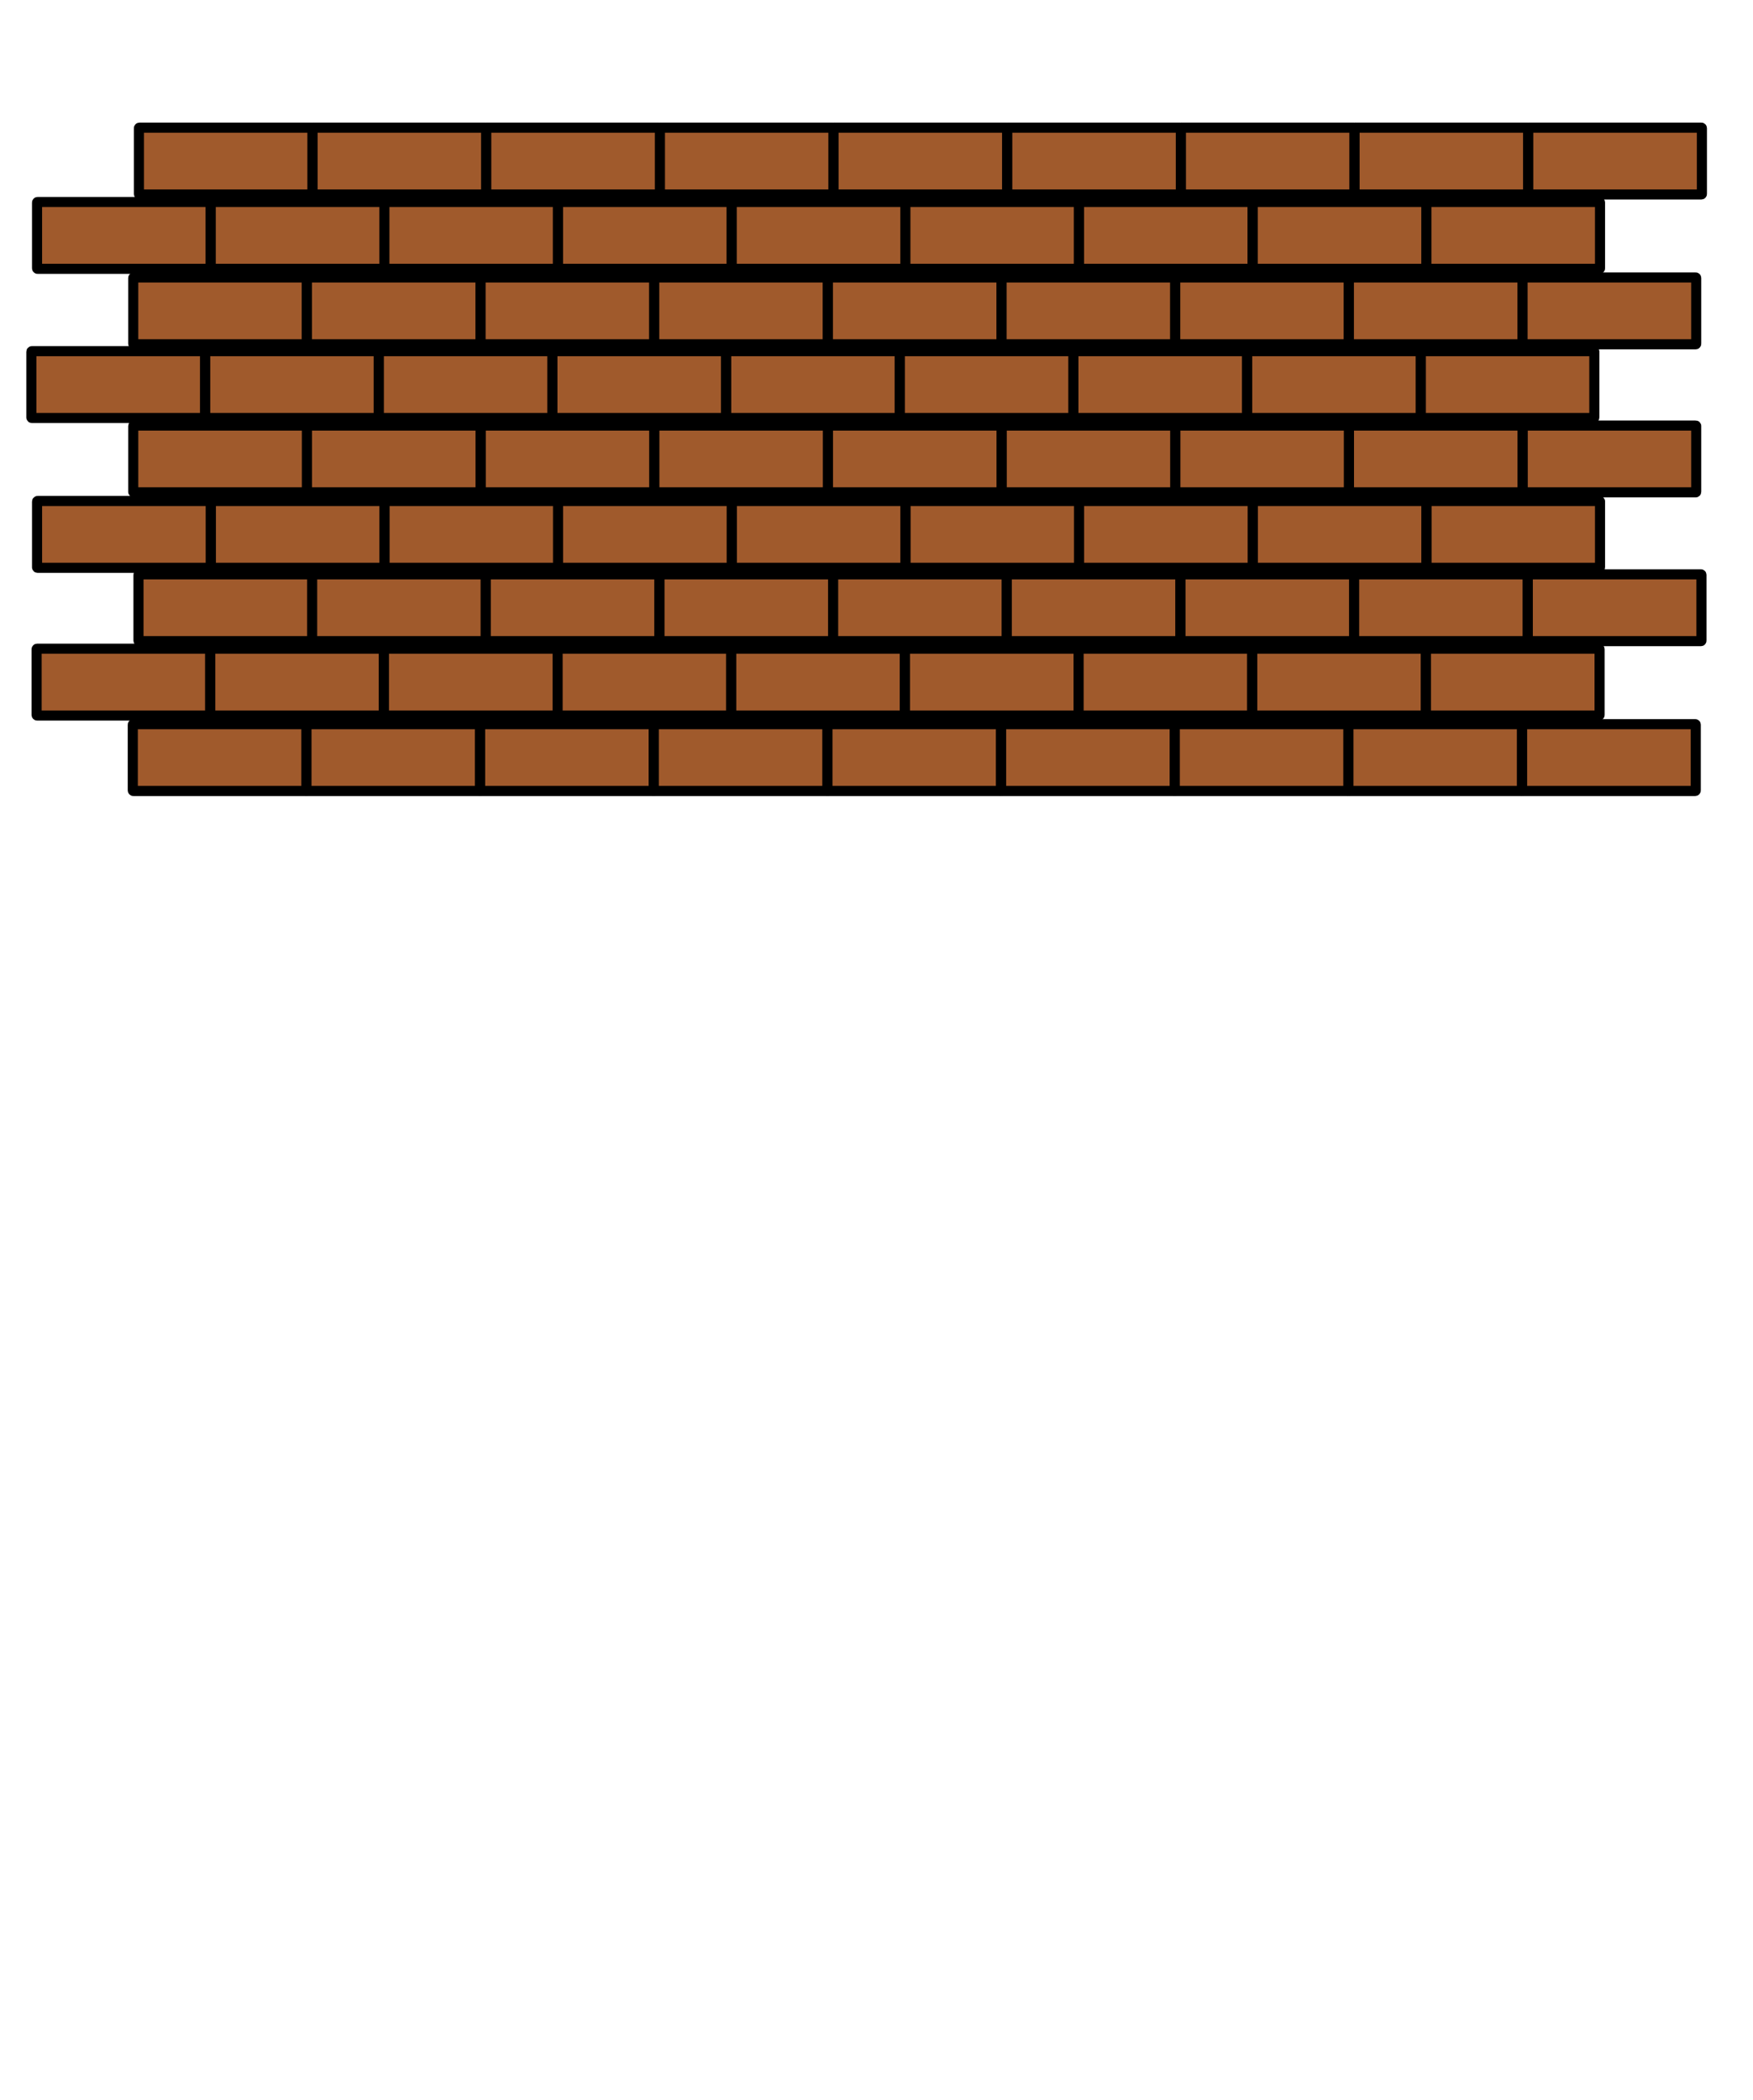 <?xml version="1.0" encoding="UTF-8" standalone="no"?>
<!-- Created with Inkscape (http://www.inkscape.org/) -->

<svg
   xmlns:dc="http://purl.org/dc/elements/1.1/"
   xmlns:cc="http://creativecommons.org/ns#"
   xmlns:rdf="http://www.w3.org/1999/02/22-rdf-syntax-ns#"
   xmlns:svg="http://www.w3.org/2000/svg"
   xmlns="http://www.w3.org/2000/svg"
   xmlns:sodipodi="http://sodipodi.sourceforge.net/DTD/sodipodi-0.dtd"
   xmlns:inkscape="http://www.inkscape.org/namespaces/inkscape"
   width="248mm"
   height="297mm"
   viewBox="0 0 248 297"
   version="1.1"
   id="svg8"
   inkscape:version="0.92.3 (2405546, 2018-03-11)"
   sodipodi:docname="Mauer.svg">
  <defs
     id="defs2" />
  <sodipodi:namedview
     id="base"
     pagecolor="#ffffff"
     bordercolor="#666666"
     borderopacity="1.0"
     inkscape:pageopacity="0.0"
     inkscape:pageshadow="2"
     inkscape:zoom="0.7"
     inkscape:cx="458.41003"
     inkscape:cy="702.8196"
     inkscape:document-units="mm"
     inkscape:current-layer="layer1"
     showgrid="false"
     inkscape:window-width="1920"
     inkscape:window-height="1017"
     inkscape:window-x="-8"
     inkscape:window-y="-8"
     inkscape:window-maximized="1" />
  <g
     inkscape:label="Ebene 1"
     inkscape:groupmode="layer"
     id="layer1">
    <g
       id="g3283">
      <g
         id="g2497">
        <g
           id="g2361"
           transform="translate(8.315)">
          <rect
             ry="0.066"
             y="18.054"
             x="11.339"
             height="9.449"
             width="24.568"
             id="rect2279"
             style="fill:#a05a2c;fill-opacity:1;stroke:#000000;stroke-width:1.429;stroke-linecap:round;stroke-linejoin:bevel;stroke-miterlimit:4;stroke-dasharray:none;stroke-dashoffset:0;stroke-opacity:1;paint-order:stroke fill markers" />
          <rect
             ry="0.066"
             y="18.054"
             x="35.908"
             height="9.449"
             width="24.568"
             id="rect2279-4"
             style="fill:#a05a2c;fill-opacity:1;stroke:#000000;stroke-width:1.429;stroke-linecap:round;stroke-linejoin:bevel;stroke-miterlimit:4;stroke-dasharray:none;stroke-dashoffset:0;stroke-opacity:1;paint-order:stroke fill markers" />
          <rect
             ry="0.066"
             y="18.054"
             x="60.476"
             height="9.449"
             width="24.568"
             id="rect2279-8"
             style="fill:#a05a2c;fill-opacity:1;stroke:#000000;stroke-width:1.429;stroke-linecap:round;stroke-linejoin:bevel;stroke-miterlimit:4;stroke-dasharray:none;stroke-dashoffset:0;stroke-opacity:1;paint-order:stroke fill markers" />
          <rect
             ry="0.066"
             y="18.054"
             x="85.045"
             height="9.449"
             width="24.568"
             id="rect2279-82"
             style="fill:#a05a2c;fill-opacity:1;stroke:#000000;stroke-width:1.429;stroke-linecap:round;stroke-linejoin:bevel;stroke-miterlimit:4;stroke-dasharray:none;stroke-dashoffset:0;stroke-opacity:1;paint-order:stroke fill markers" />
          <rect
             ry="0.066"
             y="18.054"
             x="109.613"
             height="9.449"
             width="24.568"
             id="rect2279-4-5"
             style="fill:#a05a2c;fill-opacity:1;stroke:#000000;stroke-width:1.429;stroke-linecap:round;stroke-linejoin:bevel;stroke-miterlimit:4;stroke-dasharray:none;stroke-dashoffset:0;stroke-opacity:1;paint-order:stroke fill markers" />
          <rect
             ry="0.066"
             y="18.054"
             x="134.182"
             height="9.449"
             width="24.568"
             id="rect2279-8-4"
             style="fill:#a05a2c;fill-opacity:1;stroke:#000000;stroke-width:1.429;stroke-linecap:round;stroke-linejoin:bevel;stroke-miterlimit:4;stroke-dasharray:none;stroke-dashoffset:0;stroke-opacity:1;paint-order:stroke fill markers" />
          <rect
             ry="0.066"
             y="18.054"
             x="158.75"
             height="9.449"
             width="24.568"
             id="rect2279-1"
             style="fill:#a05a2c;fill-opacity:1;stroke:#000000;stroke-width:1.429;stroke-linecap:round;stroke-linejoin:bevel;stroke-miterlimit:4;stroke-dasharray:none;stroke-dashoffset:0;stroke-opacity:1;paint-order:stroke fill markers" />
          <rect
             ry="0.066"
             y="18.054"
             x="183.318"
             height="9.449"
             width="24.568"
             id="rect2279-4-7"
             style="fill:#a05a2c;fill-opacity:1;stroke:#000000;stroke-width:1.429;stroke-linecap:round;stroke-linejoin:bevel;stroke-miterlimit:4;stroke-dasharray:none;stroke-dashoffset:0;stroke-opacity:1;paint-order:stroke fill markers" />
          <rect
             ry="0.066"
             y="18.054"
             x="207.887"
             height="9.449"
             width="24.568"
             id="rect2279-8-3"
             style="fill:#a05a2c;fill-opacity:1;stroke:#000000;stroke-width:1.429;stroke-linecap:round;stroke-linejoin:bevel;stroke-miterlimit:4;stroke-dasharray:none;stroke-dashoffset:0;stroke-opacity:1;paint-order:stroke fill markers" />
        </g>
        <g
           transform="translate(-6.097,10.518)"
           id="g2361-9">
          <rect
             ry="0.066"
             y="18.054"
             x="11.339"
             height="9.449"
             width="24.568"
             id="rect2279-7"
             style="fill:#a05a2c;fill-opacity:1;stroke:#000000;stroke-width:1.429;stroke-linecap:round;stroke-linejoin:bevel;stroke-miterlimit:4;stroke-dasharray:none;stroke-dashoffset:0;stroke-opacity:1;paint-order:stroke fill markers" />
          <rect
             ry="0.066"
             y="18.054"
             x="35.908"
             height="9.449"
             width="24.568"
             id="rect2279-4-0"
             style="fill:#a05a2c;fill-opacity:1;stroke:#000000;stroke-width:1.429;stroke-linecap:round;stroke-linejoin:bevel;stroke-miterlimit:4;stroke-dasharray:none;stroke-dashoffset:0;stroke-opacity:1;paint-order:stroke fill markers" />
          <rect
             ry="0.066"
             y="18.054"
             x="60.476"
             height="9.449"
             width="24.568"
             id="rect2279-8-5"
             style="fill:#a05a2c;fill-opacity:1;stroke:#000000;stroke-width:1.429;stroke-linecap:round;stroke-linejoin:bevel;stroke-miterlimit:4;stroke-dasharray:none;stroke-dashoffset:0;stroke-opacity:1;paint-order:stroke fill markers" />
          <rect
             ry="0.066"
             y="18.054"
             x="85.045"
             height="9.449"
             width="24.568"
             id="rect2279-82-6"
             style="fill:#a05a2c;fill-opacity:1;stroke:#000000;stroke-width:1.429;stroke-linecap:round;stroke-linejoin:bevel;stroke-miterlimit:4;stroke-dasharray:none;stroke-dashoffset:0;stroke-opacity:1;paint-order:stroke fill markers" />
          <rect
             ry="0.066"
             y="18.054"
             x="109.613"
             height="9.449"
             width="24.568"
             id="rect2279-4-5-2"
             style="fill:#a05a2c;fill-opacity:1;stroke:#000000;stroke-width:1.429;stroke-linecap:round;stroke-linejoin:bevel;stroke-miterlimit:4;stroke-dasharray:none;stroke-dashoffset:0;stroke-opacity:1;paint-order:stroke fill markers" />
          <rect
             ry="0.066"
             y="18.054"
             x="134.182"
             height="9.449"
             width="24.568"
             id="rect2279-8-4-4"
             style="fill:#a05a2c;fill-opacity:1;stroke:#000000;stroke-width:1.429;stroke-linecap:round;stroke-linejoin:bevel;stroke-miterlimit:4;stroke-dasharray:none;stroke-dashoffset:0;stroke-opacity:1;paint-order:stroke fill markers" />
          <rect
             ry="0.066"
             y="18.054"
             x="158.75"
             height="9.449"
             width="24.568"
             id="rect2279-1-9"
             style="fill:#a05a2c;fill-opacity:1;stroke:#000000;stroke-width:1.429;stroke-linecap:round;stroke-linejoin:bevel;stroke-miterlimit:4;stroke-dasharray:none;stroke-dashoffset:0;stroke-opacity:1;paint-order:stroke fill markers" />
          <rect
             ry="0.066"
             y="18.054"
             x="183.318"
             height="9.449"
             width="24.568"
             id="rect2279-4-7-8"
             style="fill:#a05a2c;fill-opacity:1;stroke:#000000;stroke-width:1.429;stroke-linecap:round;stroke-linejoin:bevel;stroke-miterlimit:4;stroke-dasharray:none;stroke-dashoffset:0;stroke-opacity:1;paint-order:stroke fill markers" />
          <rect
             ry="0.066"
             y="18.054"
             x="207.887"
             height="9.449"
             width="24.568"
             id="rect2279-8-3-4"
             style="fill:#a05a2c;fill-opacity:1;stroke:#000000;stroke-width:1.429;stroke-linecap:round;stroke-linejoin:bevel;stroke-miterlimit:4;stroke-dasharray:none;stroke-dashoffset:0;stroke-opacity:1;paint-order:stroke fill markers" />
        </g>
        <g
           transform="translate(7.51,21.19)"
           id="g2361-1">
          <rect
             ry="0.066"
             y="18.054"
             x="11.339"
             height="9.449"
             width="24.568"
             id="rect2279-10"
             style="fill:#a05a2c;fill-opacity:1;stroke:#000000;stroke-width:1.429;stroke-linecap:round;stroke-linejoin:bevel;stroke-miterlimit:4;stroke-dasharray:none;stroke-dashoffset:0;stroke-opacity:1;paint-order:stroke fill markers" />
          <rect
             ry="0.066"
             y="18.054"
             x="35.908"
             height="9.449"
             width="24.568"
             id="rect2279-4-4"
             style="fill:#a05a2c;fill-opacity:1;stroke:#000000;stroke-width:1.429;stroke-linecap:round;stroke-linejoin:bevel;stroke-miterlimit:4;stroke-dasharray:none;stroke-dashoffset:0;stroke-opacity:1;paint-order:stroke fill markers" />
          <rect
             ry="0.066"
             y="18.054"
             x="60.476"
             height="9.449"
             width="24.568"
             id="rect2279-8-38"
             style="fill:#a05a2c;fill-opacity:1;stroke:#000000;stroke-width:1.429;stroke-linecap:round;stroke-linejoin:bevel;stroke-miterlimit:4;stroke-dasharray:none;stroke-dashoffset:0;stroke-opacity:1;paint-order:stroke fill markers" />
          <rect
             ry="0.066"
             y="18.054"
             x="85.045"
             height="9.449"
             width="24.568"
             id="rect2279-82-8"
             style="fill:#a05a2c;fill-opacity:1;stroke:#000000;stroke-width:1.429;stroke-linecap:round;stroke-linejoin:bevel;stroke-miterlimit:4;stroke-dasharray:none;stroke-dashoffset:0;stroke-opacity:1;paint-order:stroke fill markers" />
          <rect
             ry="0.066"
             y="18.054"
             x="109.613"
             height="9.449"
             width="24.568"
             id="rect2279-4-5-6"
             style="fill:#a05a2c;fill-opacity:1;stroke:#000000;stroke-width:1.429;stroke-linecap:round;stroke-linejoin:bevel;stroke-miterlimit:4;stroke-dasharray:none;stroke-dashoffset:0;stroke-opacity:1;paint-order:stroke fill markers" />
          <rect
             ry="0.066"
             y="18.054"
             x="134.182"
             height="9.449"
             width="24.568"
             id="rect2279-8-4-0"
             style="fill:#a05a2c;fill-opacity:1;stroke:#000000;stroke-width:1.429;stroke-linecap:round;stroke-linejoin:bevel;stroke-miterlimit:4;stroke-dasharray:none;stroke-dashoffset:0;stroke-opacity:1;paint-order:stroke fill markers" />
          <rect
             ry="0.066"
             y="18.054"
             x="158.75"
             height="9.449"
             width="24.568"
             id="rect2279-1-2"
             style="fill:#a05a2c;fill-opacity:1;stroke:#000000;stroke-width:1.429;stroke-linecap:round;stroke-linejoin:bevel;stroke-miterlimit:4;stroke-dasharray:none;stroke-dashoffset:0;stroke-opacity:1;paint-order:stroke fill markers" />
          <rect
             ry="0.066"
             y="18.054"
             x="183.318"
             height="9.449"
             width="24.568"
             id="rect2279-4-7-83"
             style="fill:#a05a2c;fill-opacity:1;stroke:#000000;stroke-width:1.429;stroke-linecap:round;stroke-linejoin:bevel;stroke-miterlimit:4;stroke-dasharray:none;stroke-dashoffset:0;stroke-opacity:1;paint-order:stroke fill markers" />
          <rect
             ry="0.066"
             y="18.054"
             x="207.887"
             height="9.449"
             width="24.568"
             id="rect2279-8-3-9"
             style="fill:#a05a2c;fill-opacity:1;stroke:#000000;stroke-width:1.429;stroke-linecap:round;stroke-linejoin:bevel;stroke-miterlimit:4;stroke-dasharray:none;stroke-dashoffset:0;stroke-opacity:1;paint-order:stroke fill markers" />
        </g>
      </g>
      <g
         transform="matrix(-1,0,0,1,242.265,-13.993)"
         id="g2635">
        <g
           transform="translate(-2.943,45.606)"
           id="g2497-0">
          <g
             transform="translate(8.315)"
             id="g2361-0">
            <rect
               style="fill:#a05a2c;fill-opacity:1;stroke:#000000;stroke-width:1.429;stroke-linecap:round;stroke-linejoin:bevel;stroke-miterlimit:4;stroke-dasharray:none;stroke-dashoffset:0;stroke-opacity:1;paint-order:stroke fill markers"
               id="rect2279-2"
               width="24.568"
               height="9.449"
               x="11.339"
               y="18.054"
               ry="0.066" />
            <rect
               style="fill:#a05a2c;fill-opacity:1;stroke:#000000;stroke-width:1.429;stroke-linecap:round;stroke-linejoin:bevel;stroke-miterlimit:4;stroke-dasharray:none;stroke-dashoffset:0;stroke-opacity:1;paint-order:stroke fill markers"
               id="rect2279-4-49"
               width="24.568"
               height="9.449"
               x="35.908"
               y="18.054"
               ry="0.066" />
            <rect
               style="fill:#a05a2c;fill-opacity:1;stroke:#000000;stroke-width:1.429;stroke-linecap:round;stroke-linejoin:bevel;stroke-miterlimit:4;stroke-dasharray:none;stroke-dashoffset:0;stroke-opacity:1;paint-order:stroke fill markers"
               id="rect2279-8-7"
               width="24.568"
               height="9.449"
               x="60.476"
               y="18.054"
               ry="0.066" />
            <rect
               style="fill:#a05a2c;fill-opacity:1;stroke:#000000;stroke-width:1.429;stroke-linecap:round;stroke-linejoin:bevel;stroke-miterlimit:4;stroke-dasharray:none;stroke-dashoffset:0;stroke-opacity:1;paint-order:stroke fill markers"
               id="rect2279-82-9"
               width="24.568"
               height="9.449"
               x="85.045"
               y="18.054"
               ry="0.066" />
            <rect
               style="fill:#a05a2c;fill-opacity:1;stroke:#000000;stroke-width:1.429;stroke-linecap:round;stroke-linejoin:bevel;stroke-miterlimit:4;stroke-dasharray:none;stroke-dashoffset:0;stroke-opacity:1;paint-order:stroke fill markers"
               id="rect2279-4-5-1"
               width="24.568"
               height="9.449"
               x="109.613"
               y="18.054"
               ry="0.066" />
            <rect
               style="fill:#a05a2c;fill-opacity:1;stroke:#000000;stroke-width:1.429;stroke-linecap:round;stroke-linejoin:bevel;stroke-miterlimit:4;stroke-dasharray:none;stroke-dashoffset:0;stroke-opacity:1;paint-order:stroke fill markers"
               id="rect2279-8-4-8"
               width="24.568"
               height="9.449"
               x="134.182"
               y="18.054"
               ry="0.066" />
            <rect
               style="fill:#a05a2c;fill-opacity:1;stroke:#000000;stroke-width:1.429;stroke-linecap:round;stroke-linejoin:bevel;stroke-miterlimit:4;stroke-dasharray:none;stroke-dashoffset:0;stroke-opacity:1;paint-order:stroke fill markers"
               id="rect2279-1-94"
               width="24.568"
               height="9.449"
               x="158.75"
               y="18.054"
               ry="0.066" />
            <rect
               style="fill:#a05a2c;fill-opacity:1;stroke:#000000;stroke-width:1.429;stroke-linecap:round;stroke-linejoin:bevel;stroke-miterlimit:4;stroke-dasharray:none;stroke-dashoffset:0;stroke-opacity:1;paint-order:stroke fill markers"
               id="rect2279-4-7-1"
               width="24.568"
               height="9.449"
               x="183.318"
               y="18.054"
               ry="0.066" />
            <rect
               style="fill:#a05a2c;fill-opacity:1;stroke:#000000;stroke-width:1.429;stroke-linecap:round;stroke-linejoin:bevel;stroke-miterlimit:4;stroke-dasharray:none;stroke-dashoffset:0;stroke-opacity:1;paint-order:stroke fill markers"
               id="rect2279-8-3-2"
               width="24.568"
               height="9.449"
               x="207.887"
               y="18.054"
               ry="0.066" />
          </g>
          <g
             id="g2361-9-9"
             transform="translate(-6.097,10.518)">
            <rect
               style="fill:#a05a2c;fill-opacity:1;stroke:#000000;stroke-width:1.429;stroke-linecap:round;stroke-linejoin:bevel;stroke-miterlimit:4;stroke-dasharray:none;stroke-dashoffset:0;stroke-opacity:1;paint-order:stroke fill markers"
               id="rect2279-7-0"
               width="24.568"
               height="9.449"
               x="11.339"
               y="18.054"
               ry="0.066" />
            <rect
               style="fill:#a05a2c;fill-opacity:1;stroke:#000000;stroke-width:1.429;stroke-linecap:round;stroke-linejoin:bevel;stroke-miterlimit:4;stroke-dasharray:none;stroke-dashoffset:0;stroke-opacity:1;paint-order:stroke fill markers"
               id="rect2279-4-0-3"
               width="24.568"
               height="9.449"
               x="35.908"
               y="18.054"
               ry="0.066" />
            <rect
               style="fill:#a05a2c;fill-opacity:1;stroke:#000000;stroke-width:1.429;stroke-linecap:round;stroke-linejoin:bevel;stroke-miterlimit:4;stroke-dasharray:none;stroke-dashoffset:0;stroke-opacity:1;paint-order:stroke fill markers"
               id="rect2279-8-5-1"
               width="24.568"
               height="9.449"
               x="60.476"
               y="18.054"
               ry="0.066" />
            <rect
               style="fill:#a05a2c;fill-opacity:1;stroke:#000000;stroke-width:1.429;stroke-linecap:round;stroke-linejoin:bevel;stroke-miterlimit:4;stroke-dasharray:none;stroke-dashoffset:0;stroke-opacity:1;paint-order:stroke fill markers"
               id="rect2279-82-6-9"
               width="24.568"
               height="9.449"
               x="85.045"
               y="18.054"
               ry="0.066" />
            <rect
               style="fill:#a05a2c;fill-opacity:1;stroke:#000000;stroke-width:1.429;stroke-linecap:round;stroke-linejoin:bevel;stroke-miterlimit:4;stroke-dasharray:none;stroke-dashoffset:0;stroke-opacity:1;paint-order:stroke fill markers"
               id="rect2279-4-5-2-2"
               width="24.568"
               height="9.449"
               x="109.613"
               y="18.054"
               ry="0.066" />
            <rect
               style="fill:#a05a2c;fill-opacity:1;stroke:#000000;stroke-width:1.429;stroke-linecap:round;stroke-linejoin:bevel;stroke-miterlimit:4;stroke-dasharray:none;stroke-dashoffset:0;stroke-opacity:1;paint-order:stroke fill markers"
               id="rect2279-8-4-4-9"
               width="24.568"
               height="9.449"
               x="134.182"
               y="18.054"
               ry="0.066" />
            <rect
               style="fill:#a05a2c;fill-opacity:1;stroke:#000000;stroke-width:1.429;stroke-linecap:round;stroke-linejoin:bevel;stroke-miterlimit:4;stroke-dasharray:none;stroke-dashoffset:0;stroke-opacity:1;paint-order:stroke fill markers"
               id="rect2279-1-9-1"
               width="24.568"
               height="9.449"
               x="158.75"
               y="18.054"
               ry="0.066" />
            <rect
               style="fill:#a05a2c;fill-opacity:1;stroke:#000000;stroke-width:1.429;stroke-linecap:round;stroke-linejoin:bevel;stroke-miterlimit:4;stroke-dasharray:none;stroke-dashoffset:0;stroke-opacity:1;paint-order:stroke fill markers"
               id="rect2279-4-7-8-3"
               width="24.568"
               height="9.449"
               x="183.318"
               y="18.054"
               ry="0.066" />
            <rect
               style="fill:#a05a2c;fill-opacity:1;stroke:#000000;stroke-width:1.429;stroke-linecap:round;stroke-linejoin:bevel;stroke-miterlimit:4;stroke-dasharray:none;stroke-dashoffset:0;stroke-opacity:1;paint-order:stroke fill markers"
               id="rect2279-8-3-4-8"
               width="24.568"
               height="9.449"
               x="207.887"
               y="18.054"
               ry="0.066" />
          </g>
          <g
             id="g2361-1-6"
             transform="translate(7.51,21.19)">
            <rect
               style="fill:#a05a2c;fill-opacity:1;stroke:#000000;stroke-width:1.429;stroke-linecap:round;stroke-linejoin:bevel;stroke-miterlimit:4;stroke-dasharray:none;stroke-dashoffset:0;stroke-opacity:1;paint-order:stroke fill markers"
               id="rect2279-10-6"
               width="24.568"
               height="9.449"
               x="11.339"
               y="18.054"
               ry="0.066" />
            <rect
               style="fill:#a05a2c;fill-opacity:1;stroke:#000000;stroke-width:1.429;stroke-linecap:round;stroke-linejoin:bevel;stroke-miterlimit:4;stroke-dasharray:none;stroke-dashoffset:0;stroke-opacity:1;paint-order:stroke fill markers"
               id="rect2279-4-4-7"
               width="24.568"
               height="9.449"
               x="35.908"
               y="18.054"
               ry="0.066" />
            <rect
               style="fill:#a05a2c;fill-opacity:1;stroke:#000000;stroke-width:1.429;stroke-linecap:round;stroke-linejoin:bevel;stroke-miterlimit:4;stroke-dasharray:none;stroke-dashoffset:0;stroke-opacity:1;paint-order:stroke fill markers"
               id="rect2279-8-38-0"
               width="24.568"
               height="9.449"
               x="60.476"
               y="18.054"
               ry="0.066" />
            <rect
               style="fill:#a05a2c;fill-opacity:1;stroke:#000000;stroke-width:1.429;stroke-linecap:round;stroke-linejoin:bevel;stroke-miterlimit:4;stroke-dasharray:none;stroke-dashoffset:0;stroke-opacity:1;paint-order:stroke fill markers"
               id="rect2279-82-8-5"
               width="24.568"
               height="9.449"
               x="85.045"
               y="18.054"
               ry="0.066" />
            <rect
               style="fill:#a05a2c;fill-opacity:1;stroke:#000000;stroke-width:1.429;stroke-linecap:round;stroke-linejoin:bevel;stroke-miterlimit:4;stroke-dasharray:none;stroke-dashoffset:0;stroke-opacity:1;paint-order:stroke fill markers"
               id="rect2279-4-5-6-1"
               width="24.568"
               height="9.449"
               x="109.613"
               y="18.054"
               ry="0.066" />
            <rect
               style="fill:#a05a2c;fill-opacity:1;stroke:#000000;stroke-width:1.429;stroke-linecap:round;stroke-linejoin:bevel;stroke-miterlimit:4;stroke-dasharray:none;stroke-dashoffset:0;stroke-opacity:1;paint-order:stroke fill markers"
               id="rect2279-8-4-0-4"
               width="24.568"
               height="9.449"
               x="134.182"
               y="18.054"
               ry="0.066" />
            <rect
               style="fill:#a05a2c;fill-opacity:1;stroke:#000000;stroke-width:1.429;stroke-linecap:round;stroke-linejoin:bevel;stroke-miterlimit:4;stroke-dasharray:none;stroke-dashoffset:0;stroke-opacity:1;paint-order:stroke fill markers"
               id="rect2279-1-2-8"
               width="24.568"
               height="9.449"
               x="158.75"
               y="18.054"
               ry="0.066" />
            <rect
               style="fill:#a05a2c;fill-opacity:1;stroke:#000000;stroke-width:1.429;stroke-linecap:round;stroke-linejoin:bevel;stroke-miterlimit:4;stroke-dasharray:none;stroke-dashoffset:0;stroke-opacity:1;paint-order:stroke fill markers"
               id="rect2279-4-7-83-2"
               width="24.568"
               height="9.449"
               x="183.318"
               y="18.054"
               ry="0.066" />
            <rect
               style="fill:#a05a2c;fill-opacity:1;stroke:#000000;stroke-width:1.429;stroke-linecap:round;stroke-linejoin:bevel;stroke-miterlimit:4;stroke-dasharray:none;stroke-dashoffset:0;stroke-opacity:1;paint-order:stroke fill markers"
               id="rect2279-8-3-9-9"
               width="24.568"
               height="9.449"
               x="207.887"
               y="18.054"
               ry="0.066" />
          </g>
        </g>
      </g>
      <g
         id="g2497-2"
         transform="translate(-0.063,63.175)">
        <g
           id="g2361-6"
           transform="translate(8.315)">
          <rect
             ry="0.066"
             y="18.054"
             x="11.339"
             height="9.449"
             width="24.568"
             id="rect2279-6"
             style="fill:#a05a2c;fill-opacity:1;stroke:#000000;stroke-width:1.429;stroke-linecap:round;stroke-linejoin:bevel;stroke-miterlimit:4;stroke-dasharray:none;stroke-dashoffset:0;stroke-opacity:1;paint-order:stroke fill markers" />
          <rect
             ry="0.066"
             y="18.054"
             x="35.908"
             height="9.449"
             width="24.568"
             id="rect2279-4-71"
             style="fill:#a05a2c;fill-opacity:1;stroke:#000000;stroke-width:1.429;stroke-linecap:round;stroke-linejoin:bevel;stroke-miterlimit:4;stroke-dasharray:none;stroke-dashoffset:0;stroke-opacity:1;paint-order:stroke fill markers" />
          <rect
             ry="0.066"
             y="18.054"
             x="60.476"
             height="9.449"
             width="24.568"
             id="rect2279-8-73"
             style="fill:#a05a2c;fill-opacity:1;stroke:#000000;stroke-width:1.429;stroke-linecap:round;stroke-linejoin:bevel;stroke-miterlimit:4;stroke-dasharray:none;stroke-dashoffset:0;stroke-opacity:1;paint-order:stroke fill markers" />
          <rect
             ry="0.066"
             y="18.054"
             x="85.045"
             height="9.449"
             width="24.568"
             id="rect2279-82-96"
             style="fill:#a05a2c;fill-opacity:1;stroke:#000000;stroke-width:1.429;stroke-linecap:round;stroke-linejoin:bevel;stroke-miterlimit:4;stroke-dasharray:none;stroke-dashoffset:0;stroke-opacity:1;paint-order:stroke fill markers" />
          <rect
             ry="0.066"
             y="18.054"
             x="109.613"
             height="9.449"
             width="24.568"
             id="rect2279-4-5-0"
             style="fill:#a05a2c;fill-opacity:1;stroke:#000000;stroke-width:1.429;stroke-linecap:round;stroke-linejoin:bevel;stroke-miterlimit:4;stroke-dasharray:none;stroke-dashoffset:0;stroke-opacity:1;paint-order:stroke fill markers" />
          <rect
             ry="0.066"
             y="18.054"
             x="134.182"
             height="9.449"
             width="24.568"
             id="rect2279-8-4-9"
             style="fill:#a05a2c;fill-opacity:1;stroke:#000000;stroke-width:1.429;stroke-linecap:round;stroke-linejoin:bevel;stroke-miterlimit:4;stroke-dasharray:none;stroke-dashoffset:0;stroke-opacity:1;paint-order:stroke fill markers" />
          <rect
             ry="0.066"
             y="18.054"
             x="158.75"
             height="9.449"
             width="24.568"
             id="rect2279-1-4"
             style="fill:#a05a2c;fill-opacity:1;stroke:#000000;stroke-width:1.429;stroke-linecap:round;stroke-linejoin:bevel;stroke-miterlimit:4;stroke-dasharray:none;stroke-dashoffset:0;stroke-opacity:1;paint-order:stroke fill markers" />
          <rect
             ry="0.066"
             y="18.054"
             x="183.318"
             height="9.449"
             width="24.568"
             id="rect2279-4-7-2"
             style="fill:#a05a2c;fill-opacity:1;stroke:#000000;stroke-width:1.429;stroke-linecap:round;stroke-linejoin:bevel;stroke-miterlimit:4;stroke-dasharray:none;stroke-dashoffset:0;stroke-opacity:1;paint-order:stroke fill markers" />
          <rect
             ry="0.066"
             y="18.054"
             x="207.887"
             height="9.449"
             width="24.568"
             id="rect2279-8-3-5"
             style="fill:#a05a2c;fill-opacity:1;stroke:#000000;stroke-width:1.429;stroke-linecap:round;stroke-linejoin:bevel;stroke-miterlimit:4;stroke-dasharray:none;stroke-dashoffset:0;stroke-opacity:1;paint-order:stroke fill markers" />
        </g>
        <g
           transform="translate(-6.097,10.518)"
           id="g2361-9-4">
          <rect
             ry="0.066"
             y="18.054"
             x="11.339"
             height="9.449"
             width="24.568"
             id="rect2279-7-2"
             style="fill:#a05a2c;fill-opacity:1;stroke:#000000;stroke-width:1.429;stroke-linecap:round;stroke-linejoin:bevel;stroke-miterlimit:4;stroke-dasharray:none;stroke-dashoffset:0;stroke-opacity:1;paint-order:stroke fill markers" />
          <rect
             ry="0.066"
             y="18.054"
             x="35.908"
             height="9.449"
             width="24.568"
             id="rect2279-4-0-1"
             style="fill:#a05a2c;fill-opacity:1;stroke:#000000;stroke-width:1.429;stroke-linecap:round;stroke-linejoin:bevel;stroke-miterlimit:4;stroke-dasharray:none;stroke-dashoffset:0;stroke-opacity:1;paint-order:stroke fill markers" />
          <rect
             ry="0.066"
             y="18.054"
             x="60.476"
             height="9.449"
             width="24.568"
             id="rect2279-8-5-3"
             style="fill:#a05a2c;fill-opacity:1;stroke:#000000;stroke-width:1.429;stroke-linecap:round;stroke-linejoin:bevel;stroke-miterlimit:4;stroke-dasharray:none;stroke-dashoffset:0;stroke-opacity:1;paint-order:stroke fill markers" />
          <rect
             ry="0.066"
             y="18.054"
             x="85.045"
             height="9.449"
             width="24.568"
             id="rect2279-82-6-0"
             style="fill:#a05a2c;fill-opacity:1;stroke:#000000;stroke-width:1.429;stroke-linecap:round;stroke-linejoin:bevel;stroke-miterlimit:4;stroke-dasharray:none;stroke-dashoffset:0;stroke-opacity:1;paint-order:stroke fill markers" />
          <rect
             ry="0.066"
             y="18.054"
             x="109.613"
             height="9.449"
             width="24.568"
             id="rect2279-4-5-2-9"
             style="fill:#a05a2c;fill-opacity:1;stroke:#000000;stroke-width:1.429;stroke-linecap:round;stroke-linejoin:bevel;stroke-miterlimit:4;stroke-dasharray:none;stroke-dashoffset:0;stroke-opacity:1;paint-order:stroke fill markers" />
          <rect
             ry="0.066"
             y="18.054"
             x="134.182"
             height="9.449"
             width="24.568"
             id="rect2279-8-4-4-8"
             style="fill:#a05a2c;fill-opacity:1;stroke:#000000;stroke-width:1.429;stroke-linecap:round;stroke-linejoin:bevel;stroke-miterlimit:4;stroke-dasharray:none;stroke-dashoffset:0;stroke-opacity:1;paint-order:stroke fill markers" />
          <rect
             ry="0.066"
             y="18.054"
             x="158.75"
             height="9.449"
             width="24.568"
             id="rect2279-1-9-6"
             style="fill:#a05a2c;fill-opacity:1;stroke:#000000;stroke-width:1.429;stroke-linecap:round;stroke-linejoin:bevel;stroke-miterlimit:4;stroke-dasharray:none;stroke-dashoffset:0;stroke-opacity:1;paint-order:stroke fill markers" />
          <rect
             ry="0.066"
             y="18.054"
             x="183.318"
             height="9.449"
             width="24.568"
             id="rect2279-4-7-8-2"
             style="fill:#a05a2c;fill-opacity:1;stroke:#000000;stroke-width:1.429;stroke-linecap:round;stroke-linejoin:bevel;stroke-miterlimit:4;stroke-dasharray:none;stroke-dashoffset:0;stroke-opacity:1;paint-order:stroke fill markers" />
          <rect
             ry="0.066"
             y="18.054"
             x="207.887"
             height="9.449"
             width="24.568"
             id="rect2279-8-3-4-5"
             style="fill:#a05a2c;fill-opacity:1;stroke:#000000;stroke-width:1.429;stroke-linecap:round;stroke-linejoin:bevel;stroke-miterlimit:4;stroke-dasharray:none;stroke-dashoffset:0;stroke-opacity:1;paint-order:stroke fill markers" />
        </g>
        <g
           transform="translate(7.51,21.19)"
           id="g2361-1-3">
          <rect
             ry="0.066"
             y="18.054"
             x="11.339"
             height="9.449"
             width="24.568"
             id="rect2279-10-9"
             style="fill:#a05a2c;fill-opacity:1;stroke:#000000;stroke-width:1.429;stroke-linecap:round;stroke-linejoin:bevel;stroke-miterlimit:4;stroke-dasharray:none;stroke-dashoffset:0;stroke-opacity:1;paint-order:stroke fill markers" />
          <rect
             ry="0.066"
             y="18.054"
             x="35.908"
             height="9.449"
             width="24.568"
             id="rect2279-4-4-4"
             style="fill:#a05a2c;fill-opacity:1;stroke:#000000;stroke-width:1.429;stroke-linecap:round;stroke-linejoin:bevel;stroke-miterlimit:4;stroke-dasharray:none;stroke-dashoffset:0;stroke-opacity:1;paint-order:stroke fill markers" />
          <rect
             ry="0.066"
             y="18.054"
             x="60.476"
             height="9.449"
             width="24.568"
             id="rect2279-8-38-6"
             style="fill:#a05a2c;fill-opacity:1;stroke:#000000;stroke-width:1.429;stroke-linecap:round;stroke-linejoin:bevel;stroke-miterlimit:4;stroke-dasharray:none;stroke-dashoffset:0;stroke-opacity:1;paint-order:stroke fill markers" />
          <rect
             ry="0.066"
             y="18.054"
             x="85.045"
             height="9.449"
             width="24.568"
             id="rect2279-82-8-0"
             style="fill:#a05a2c;fill-opacity:1;stroke:#000000;stroke-width:1.429;stroke-linecap:round;stroke-linejoin:bevel;stroke-miterlimit:4;stroke-dasharray:none;stroke-dashoffset:0;stroke-opacity:1;paint-order:stroke fill markers" />
          <rect
             ry="0.066"
             y="18.054"
             x="109.613"
             height="9.449"
             width="24.568"
             id="rect2279-4-5-6-9"
             style="fill:#a05a2c;fill-opacity:1;stroke:#000000;stroke-width:1.429;stroke-linecap:round;stroke-linejoin:bevel;stroke-miterlimit:4;stroke-dasharray:none;stroke-dashoffset:0;stroke-opacity:1;paint-order:stroke fill markers" />
          <rect
             ry="0.066"
             y="18.054"
             x="134.182"
             height="9.449"
             width="24.568"
             id="rect2279-8-4-0-6"
             style="fill:#a05a2c;fill-opacity:1;stroke:#000000;stroke-width:1.429;stroke-linecap:round;stroke-linejoin:bevel;stroke-miterlimit:4;stroke-dasharray:none;stroke-dashoffset:0;stroke-opacity:1;paint-order:stroke fill markers" />
          <rect
             ry="0.066"
             y="18.054"
             x="158.75"
             height="9.449"
             width="24.568"
             id="rect2279-1-2-0"
             style="fill:#a05a2c;fill-opacity:1;stroke:#000000;stroke-width:1.429;stroke-linecap:round;stroke-linejoin:bevel;stroke-miterlimit:4;stroke-dasharray:none;stroke-dashoffset:0;stroke-opacity:1;paint-order:stroke fill markers" />
          <rect
             ry="0.066"
             y="18.054"
             x="183.318"
             height="9.449"
             width="24.568"
             id="rect2279-4-7-83-0"
             style="fill:#a05a2c;fill-opacity:1;stroke:#000000;stroke-width:1.429;stroke-linecap:round;stroke-linejoin:bevel;stroke-miterlimit:4;stroke-dasharray:none;stroke-dashoffset:0;stroke-opacity:1;paint-order:stroke fill markers" />
          <rect
             ry="0.066"
             y="18.054"
             x="207.887"
             height="9.449"
             width="24.568"
             id="rect2279-8-3-9-7"
             style="fill:#a05a2c;fill-opacity:1;stroke:#000000;stroke-width:1.429;stroke-linecap:round;stroke-linejoin:bevel;stroke-miterlimit:4;stroke-dasharray:none;stroke-dashoffset:0;stroke-opacity:1;paint-order:stroke fill markers" />
        </g>
      </g>
    </g>
  </g>
</svg>
